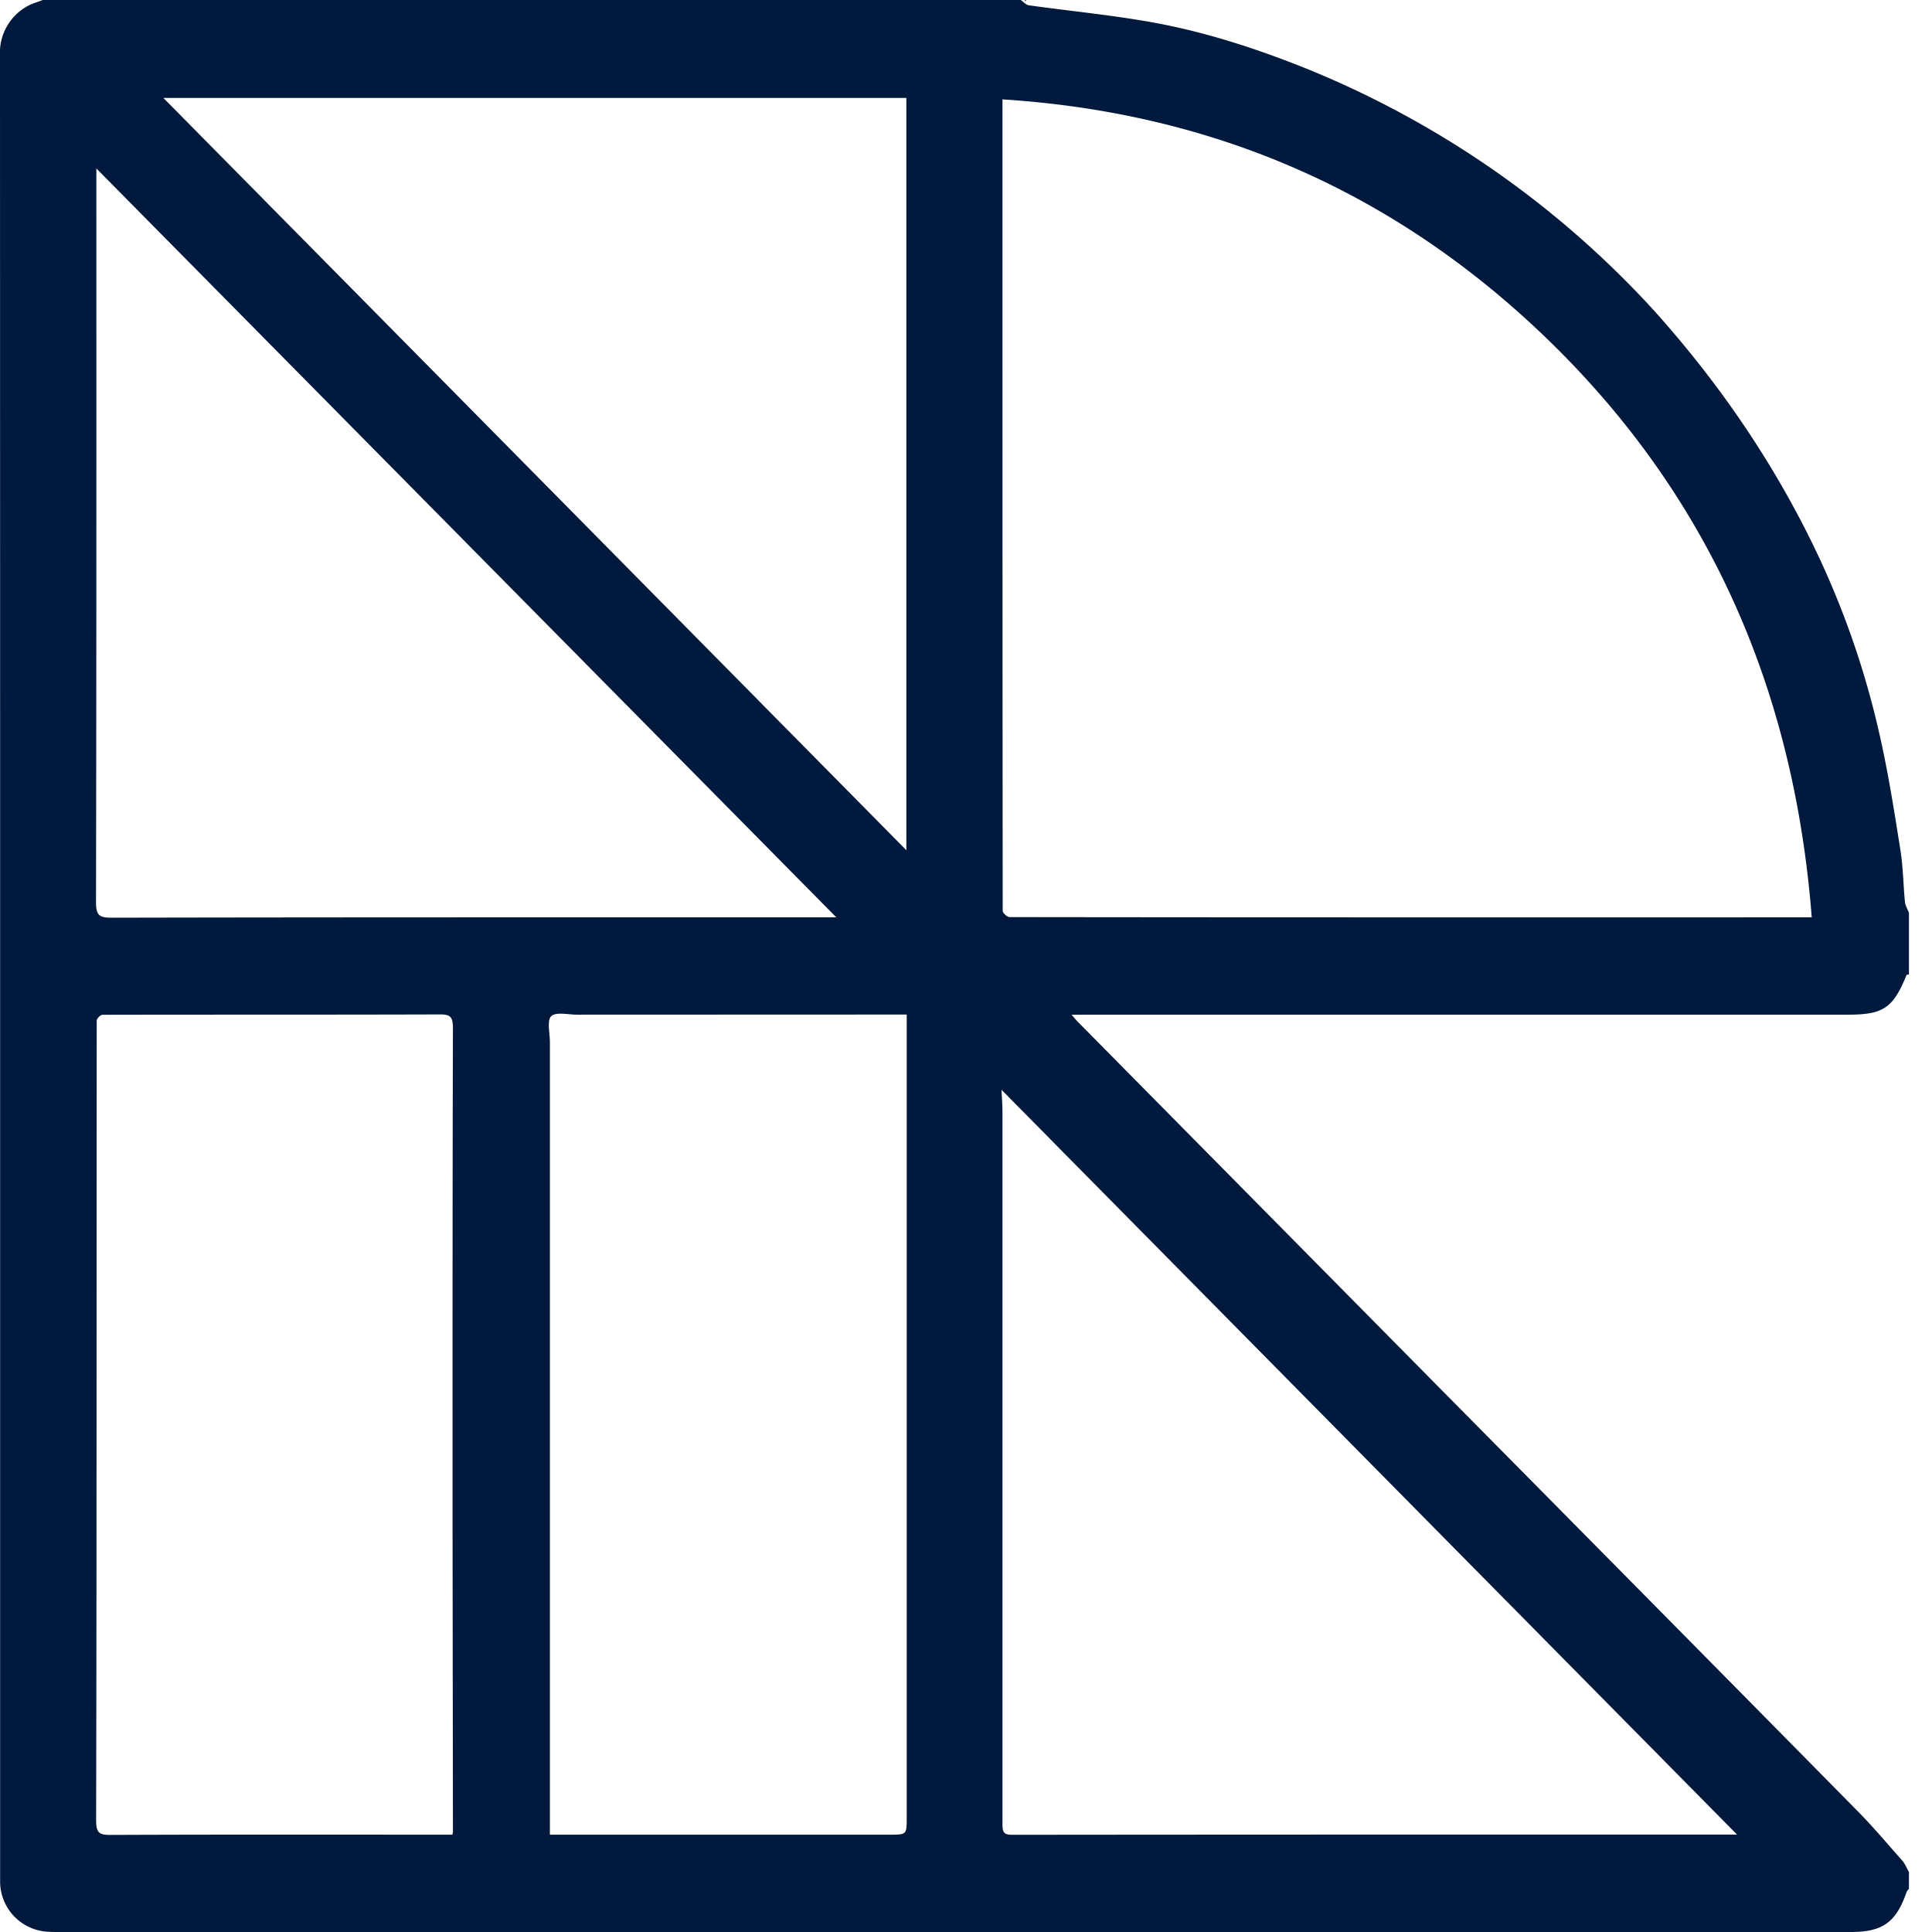 <svg xmlns="http://www.w3.org/2000/svg" width="16" height="16" fill="none" viewBox="0 0 16 16">
  <path fill="#00193D" d="M.354 0h8.099c.023.015.044.041.068.044.324.045.65.077.97.132.438.074.861.208 1.275.371a7.936 7.936 0 0 1 2.932 2.025c.494.55.915 1.15 1.252 1.81.279.546.487 1.121.62 1.721.07.31.119.627.169.941.022.14.023.284.037.426.003.03.022.06.033.09v.51c-.006.001-.018.001-.02.005-.111.273-.192.328-.484.328H8.874l.041.048 2.795 2.829c1.228 1.242 2.456 2.483 3.682 3.727.126.128.242.267.362.402.023.027.037.062.055.094v.139c-.006.008-.015.017-.019.026-.088.253-.198.332-.463.332H.495c-.032 0-.065 0-.097-.002a.417.417 0 0 1-.397-.41v-9.66L0 .462a.44.44 0 0 1 .225-.41C.265.029.311.017.355 0Zm7.948.823v.223c0 2.166 0 4.332.002 6.497 0 .018.037.052.057.052 2.174.003 4.348.002 6.522.002h.121c-.146-1.884-.848-3.495-2.2-4.799C11.544 1.584 10.043.934 8.302.823ZM7.51 8.402h-.07l-2.661.001c-.074 0-.175-.025-.214.013-.037.036-.011.14-.011.214v6.564h2.813c.142 0 .142 0 .142-.14V8.4Zm-3.764 6.792.005-.02-.003-2.48c0-1.393-.001-2.786.003-4.178 0-.1-.024-.116-.116-.115-.929.003-1.858.001-2.786.003-.017 0-.048.031-.048.048-.002 2.208 0 4.415-.005 6.623 0 .108.029.122.126.121.94-.004 1.88-.002 2.824-.002ZM.798 1.395v.131c0 1.98.001 3.961-.003 5.942 0 .11.024.133.133.132 1.937-.004 3.875-.003 5.813-.003h.185L.798 1.395Zm7.496 7.629c.002.049.008.122.008.196v5.89c0 .067.014.085.082.085 1.991-.002 3.982-.002 5.973-.002h.073l-.027.018-6.11-6.187ZM1.352.81l6.154 6.231V.811H1.352Z"/>
  <path fill="#00193D" d="M8.499 0 8.49.01 8.487 0H8.5Z"/>
</svg>